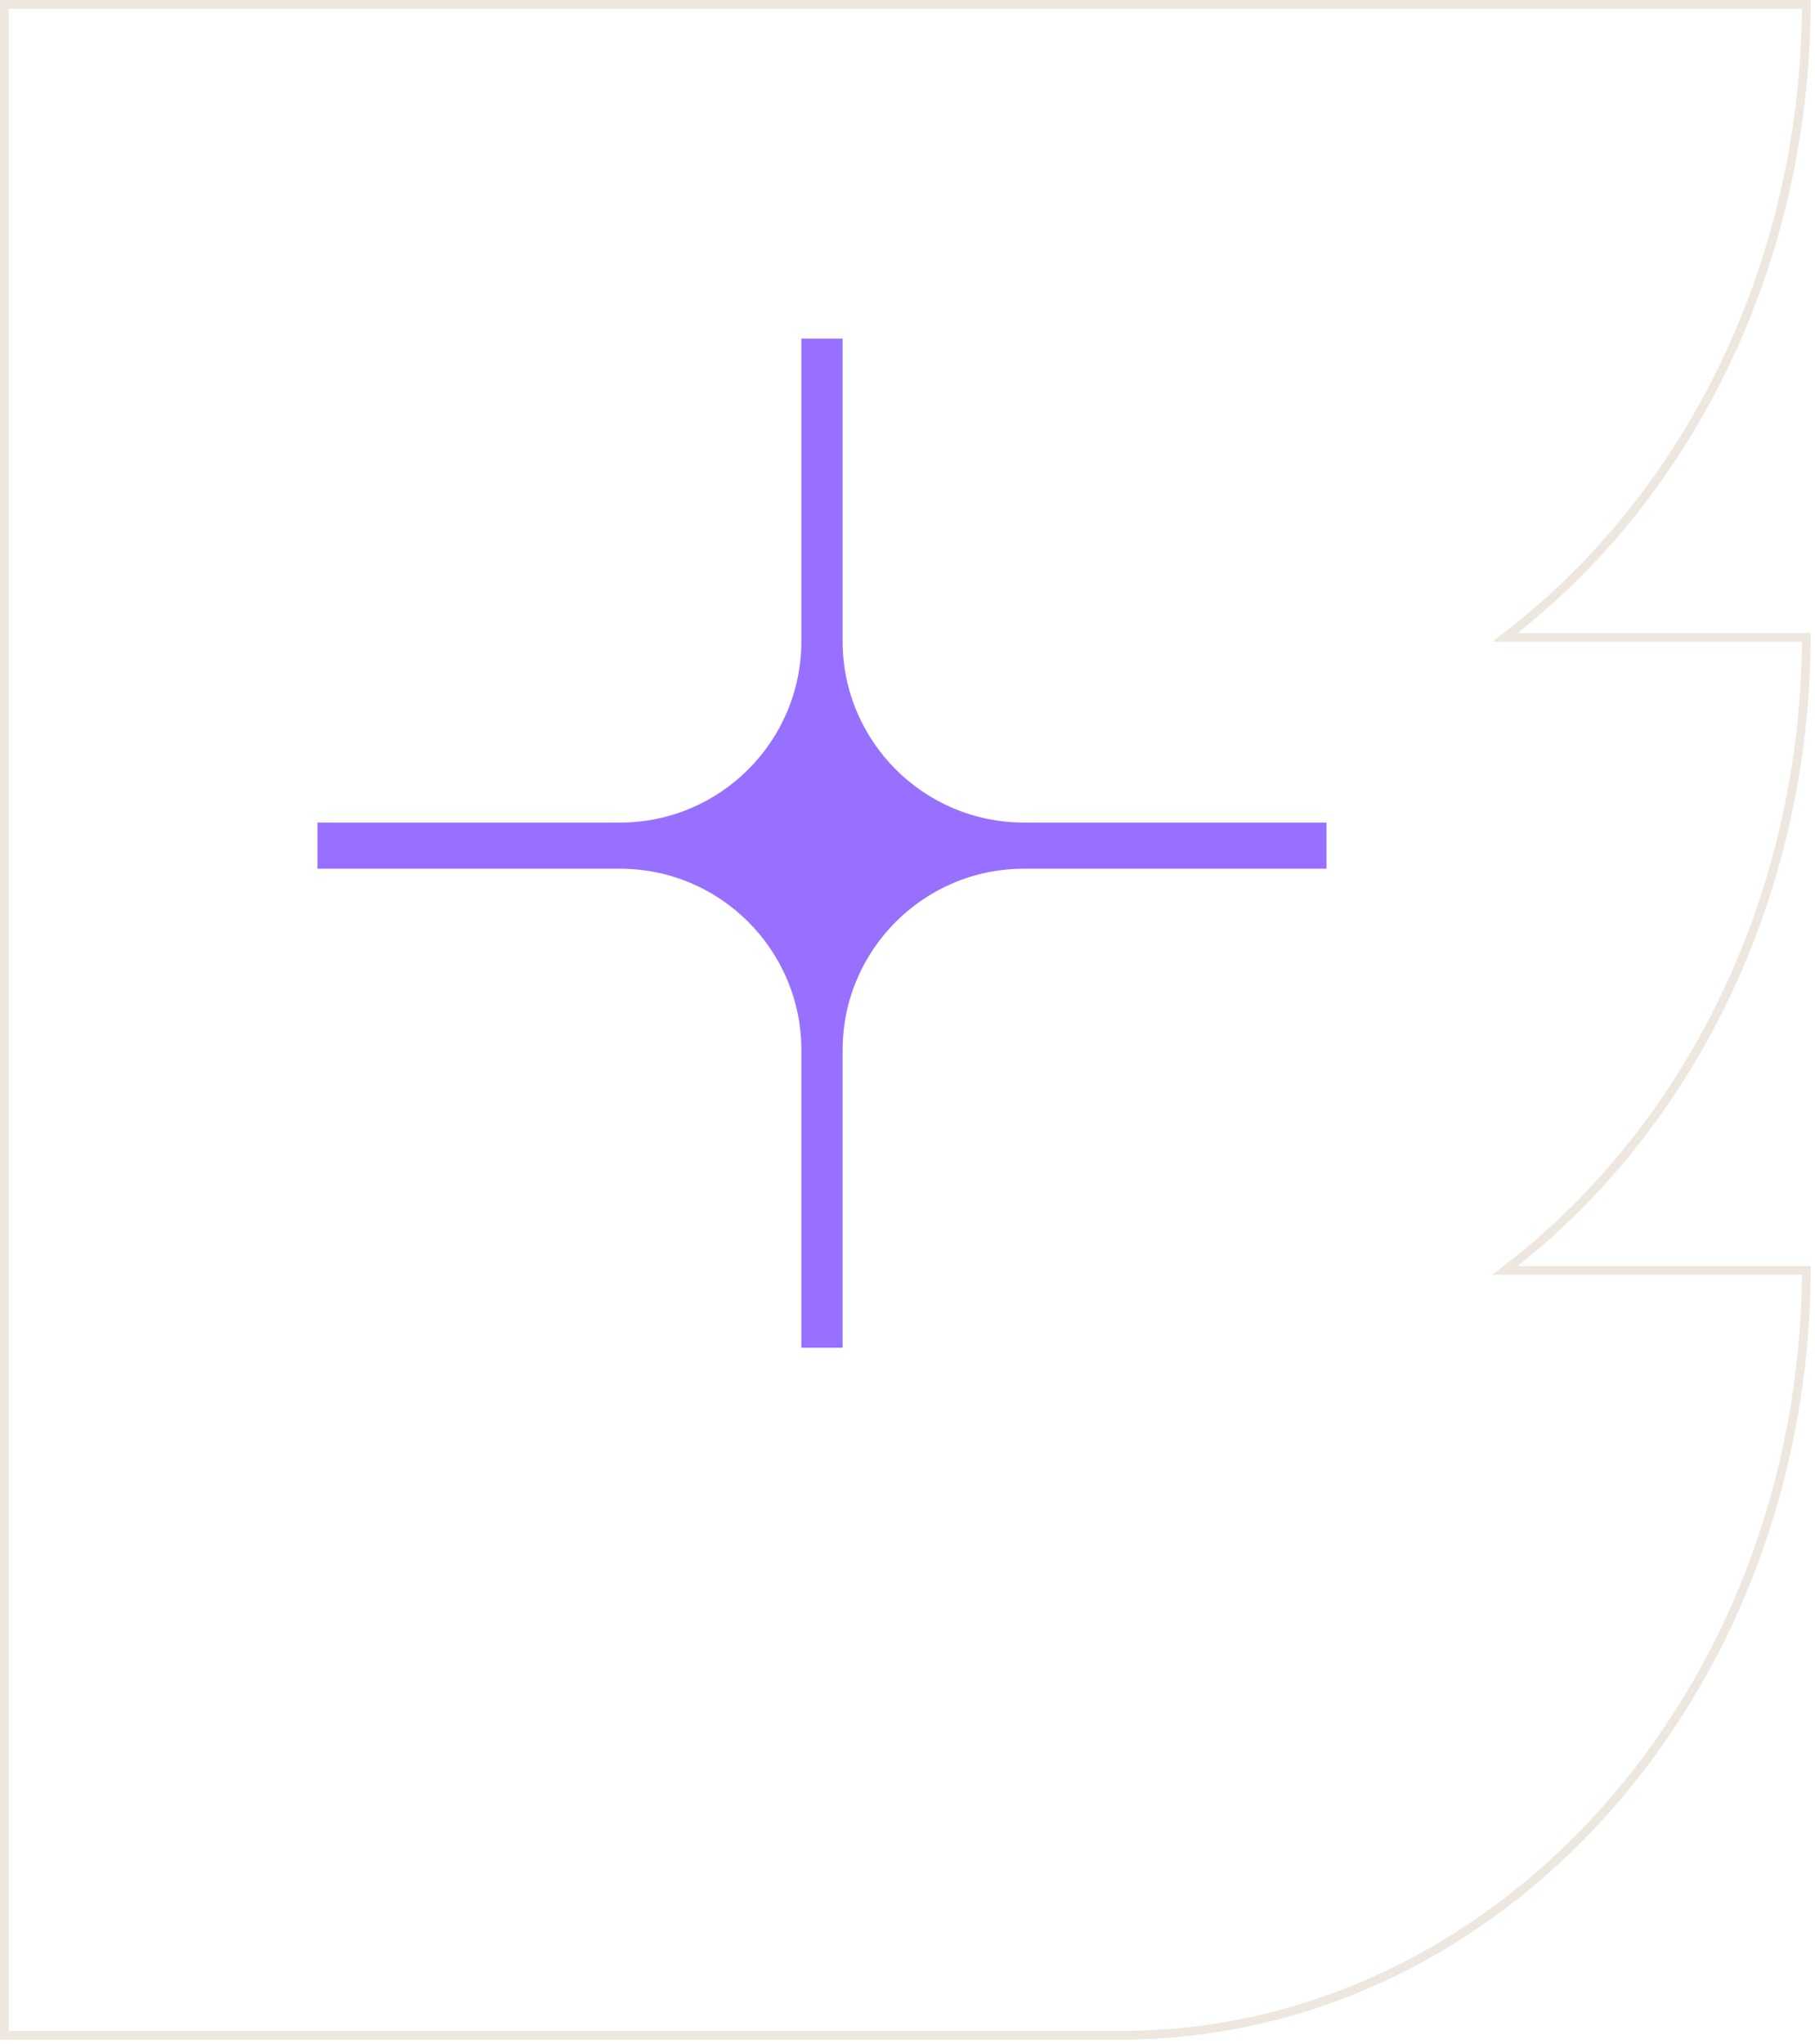 <svg width="262" height="295" viewBox="0 0 262 295" fill="none" xmlns="http://www.w3.org/2000/svg">
<path d="M260.752 0.629C260.567 37.952 243.975 70.895 218.687 90.866L217.265 91.989H219.077H260.752C260.567 129.312 243.975 162.255 218.687 182.226L217.265 183.349H219.077H260.752C260.45 244.45 216.205 293.753 161.815 293.753H0.629L0.629 0.629L260.752 0.629Z" stroke="#EEE7DF" stroke-width="1.258"/>
<path fill-rule="evenodd" clip-rule="evenodd" d="M115.681 48.87H121.633V92.535C121.633 106.998 133.358 118.723 147.821 118.723H191.485V125.382H147.821C133.358 125.382 121.633 137.107 121.633 151.57V194.525H115.681V151.57C115.681 137.107 103.956 125.382 89.493 125.382H45.83V118.723H89.493C103.956 118.723 115.681 106.998 115.681 92.535V48.87Z" fill="#9870FF"/>
</svg>
